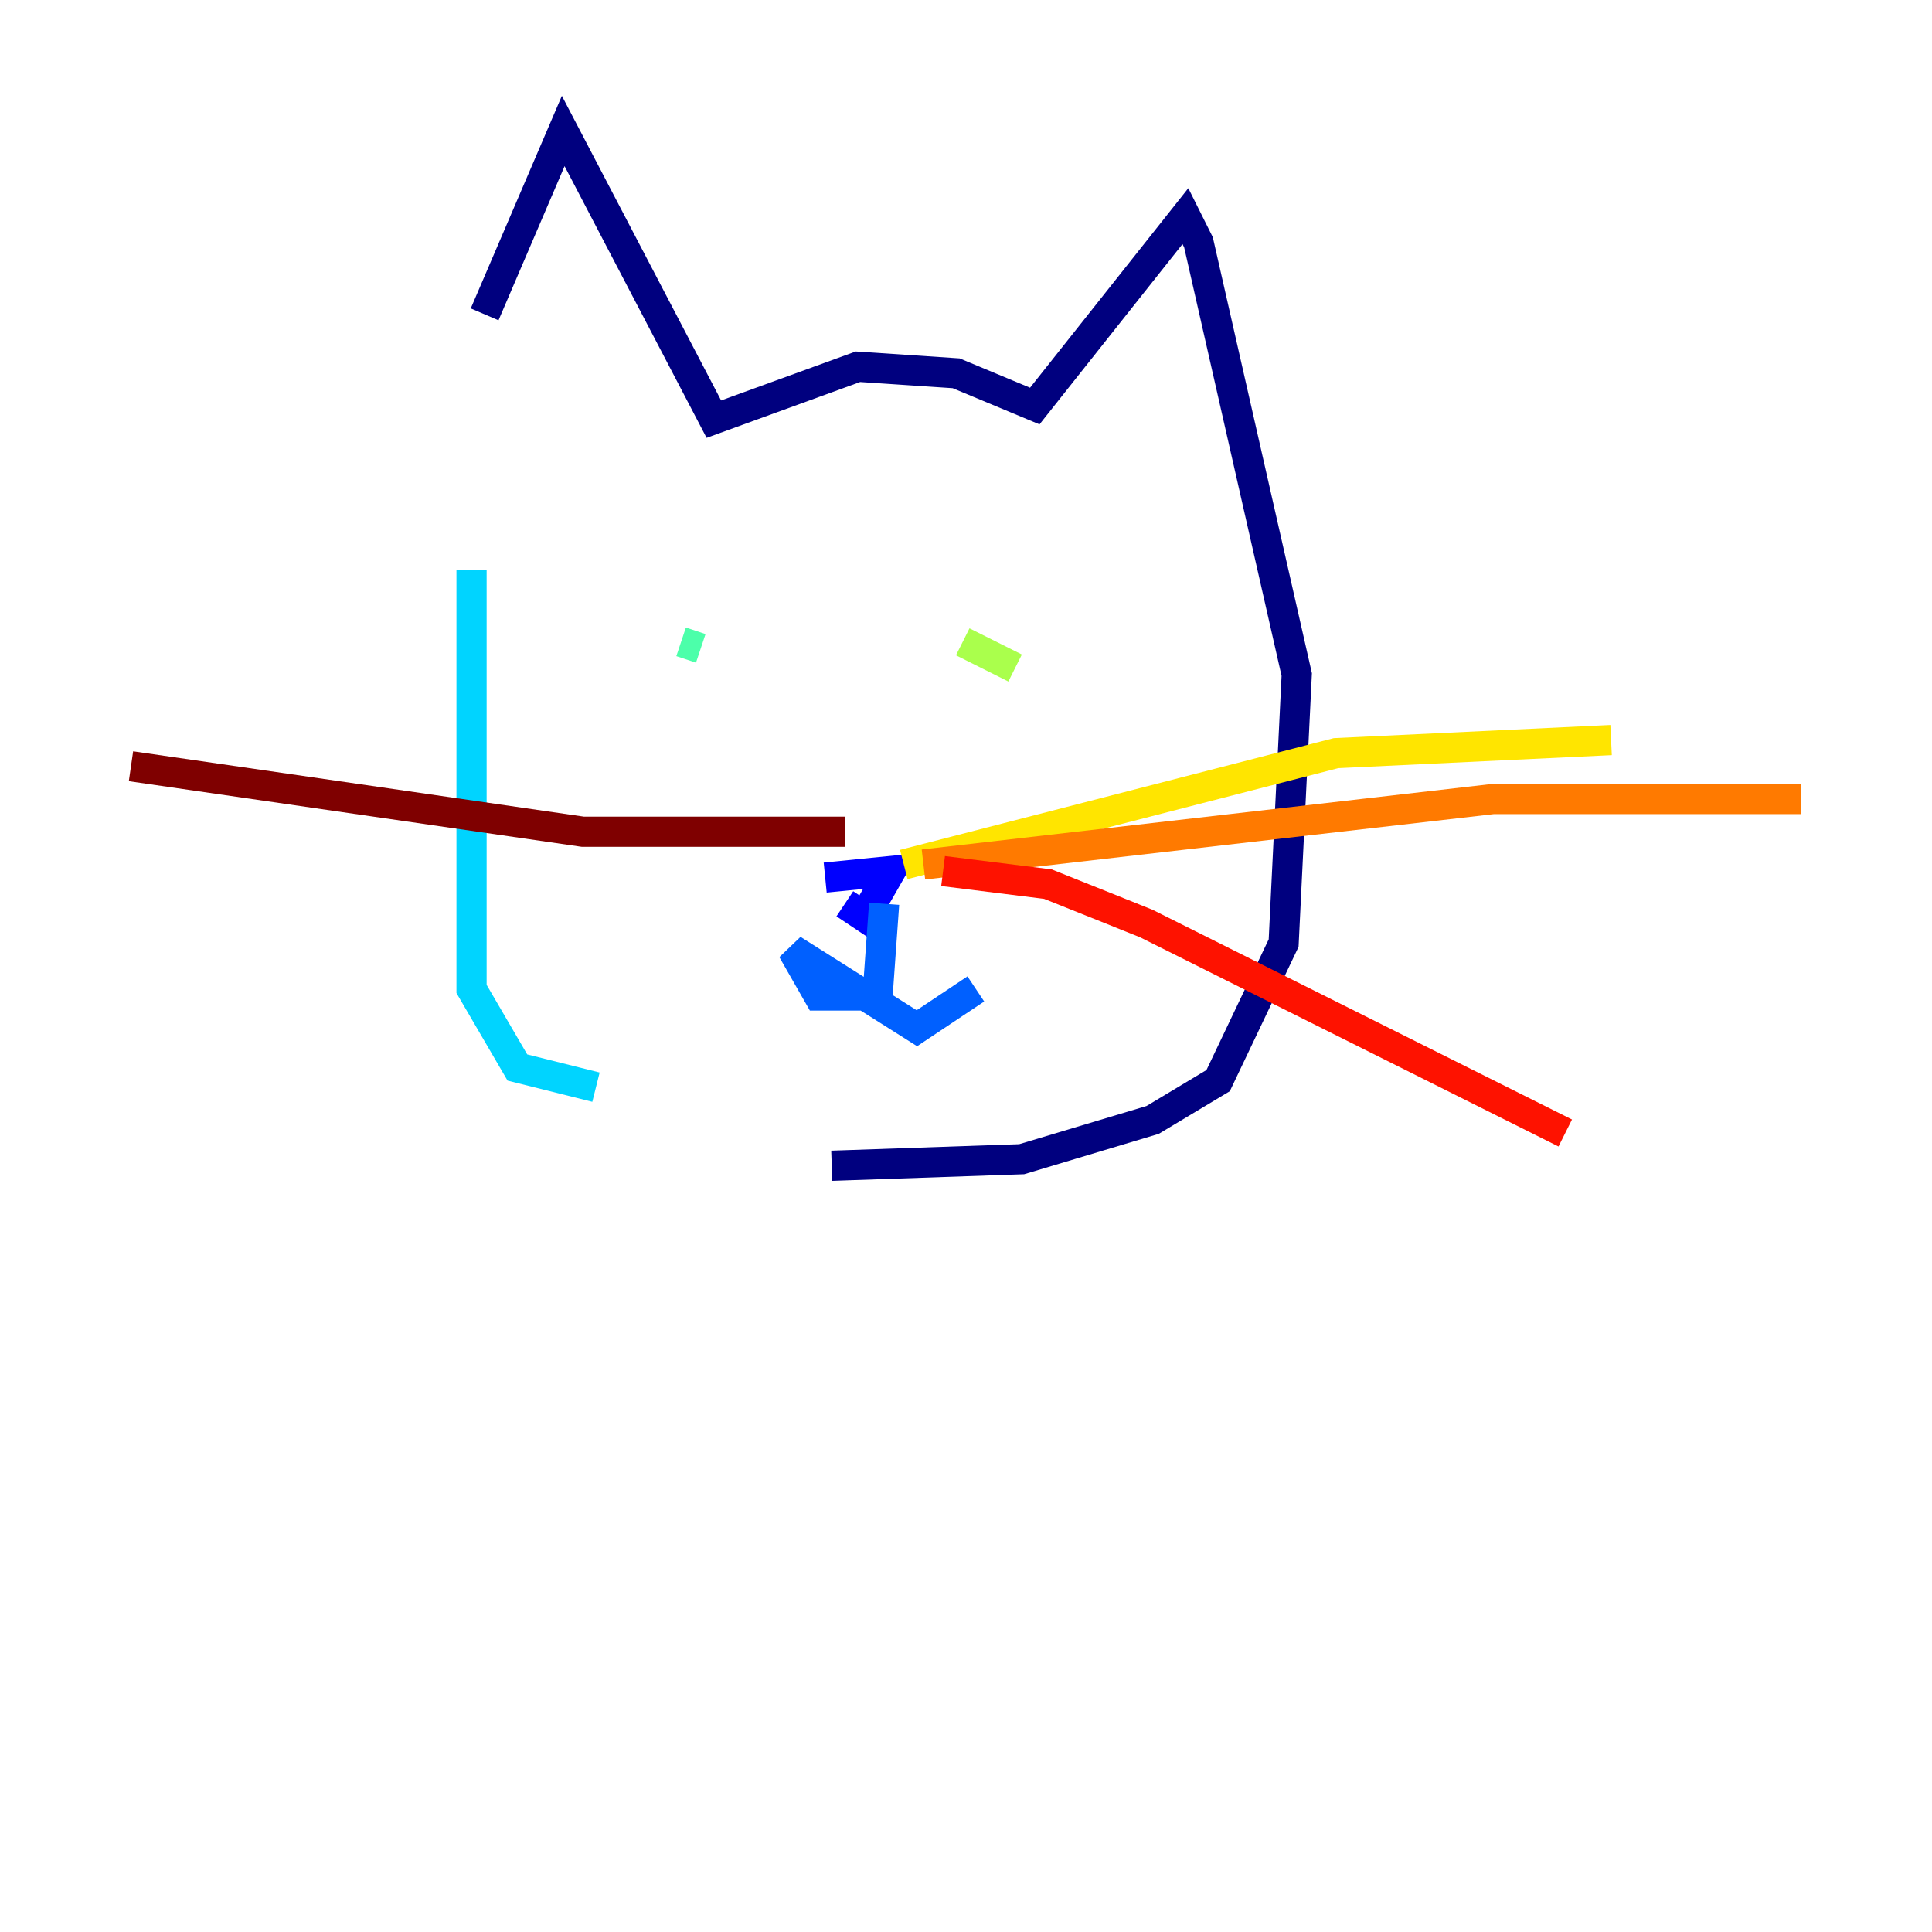 <?xml version="1.0" encoding="utf-8" ?>
<svg baseProfile="tiny" height="128" version="1.2" viewBox="0,0,128,128" width="128" xmlns="http://www.w3.org/2000/svg" xmlns:ev="http://www.w3.org/2001/xml-events" xmlns:xlink="http://www.w3.org/1999/xlink"><defs /><polyline fill="none" points="32.108,20.827 37.315,8.678 47.295,27.77 56.841,24.298 63.349,24.732 68.556,26.902 78.536,14.319 79.403,16.054 85.912,44.691 85.044,62.481 80.705,71.593 76.366,74.197 67.688,76.8 55.105,77.234" stroke="#00007f" stroke-width="2" /><polyline fill="none" points="55.973,59.878 57.275,60.746 59.01,57.709 54.671,58.142" stroke="#0000fe" stroke-width="2" /><polyline fill="none" points="58.576,59.878 58.142,65.953 54.237,65.953 52.502,62.915 60.746,68.122 64.651,65.519" stroke="#0060ff" stroke-width="2" /><polyline fill="none" points="31.241,37.749 31.241,65.519 34.278,70.725 39.485,72.027" stroke="#00d4ff" stroke-width="2" /><polyline fill="none" points="45.125,42.522 46.427,42.956 45.125,42.522" stroke="#4cffaa" stroke-width="2" /><polyline fill="none" points="67.254,44.258 63.783,42.522" stroke="#aaff4c" stroke-width="2" /><polyline fill="none" points="59.878,57.275 88.515,49.898 106.739,49.031" stroke="#ffe500" stroke-width="2" /><polyline fill="none" points="61.18,57.275 98.929,52.936 119.322,52.936" stroke="#ff7a00" stroke-width="2" /><polyline fill="none" points="62.481,57.709 69.424,58.576 75.932,61.18 103.702,75.064" stroke="#fe1200" stroke-width="2" /><polyline fill="none" points="55.973,55.105 38.617,55.105 8.678,50.766" stroke="#7f0000" stroke-width="2" /></svg>